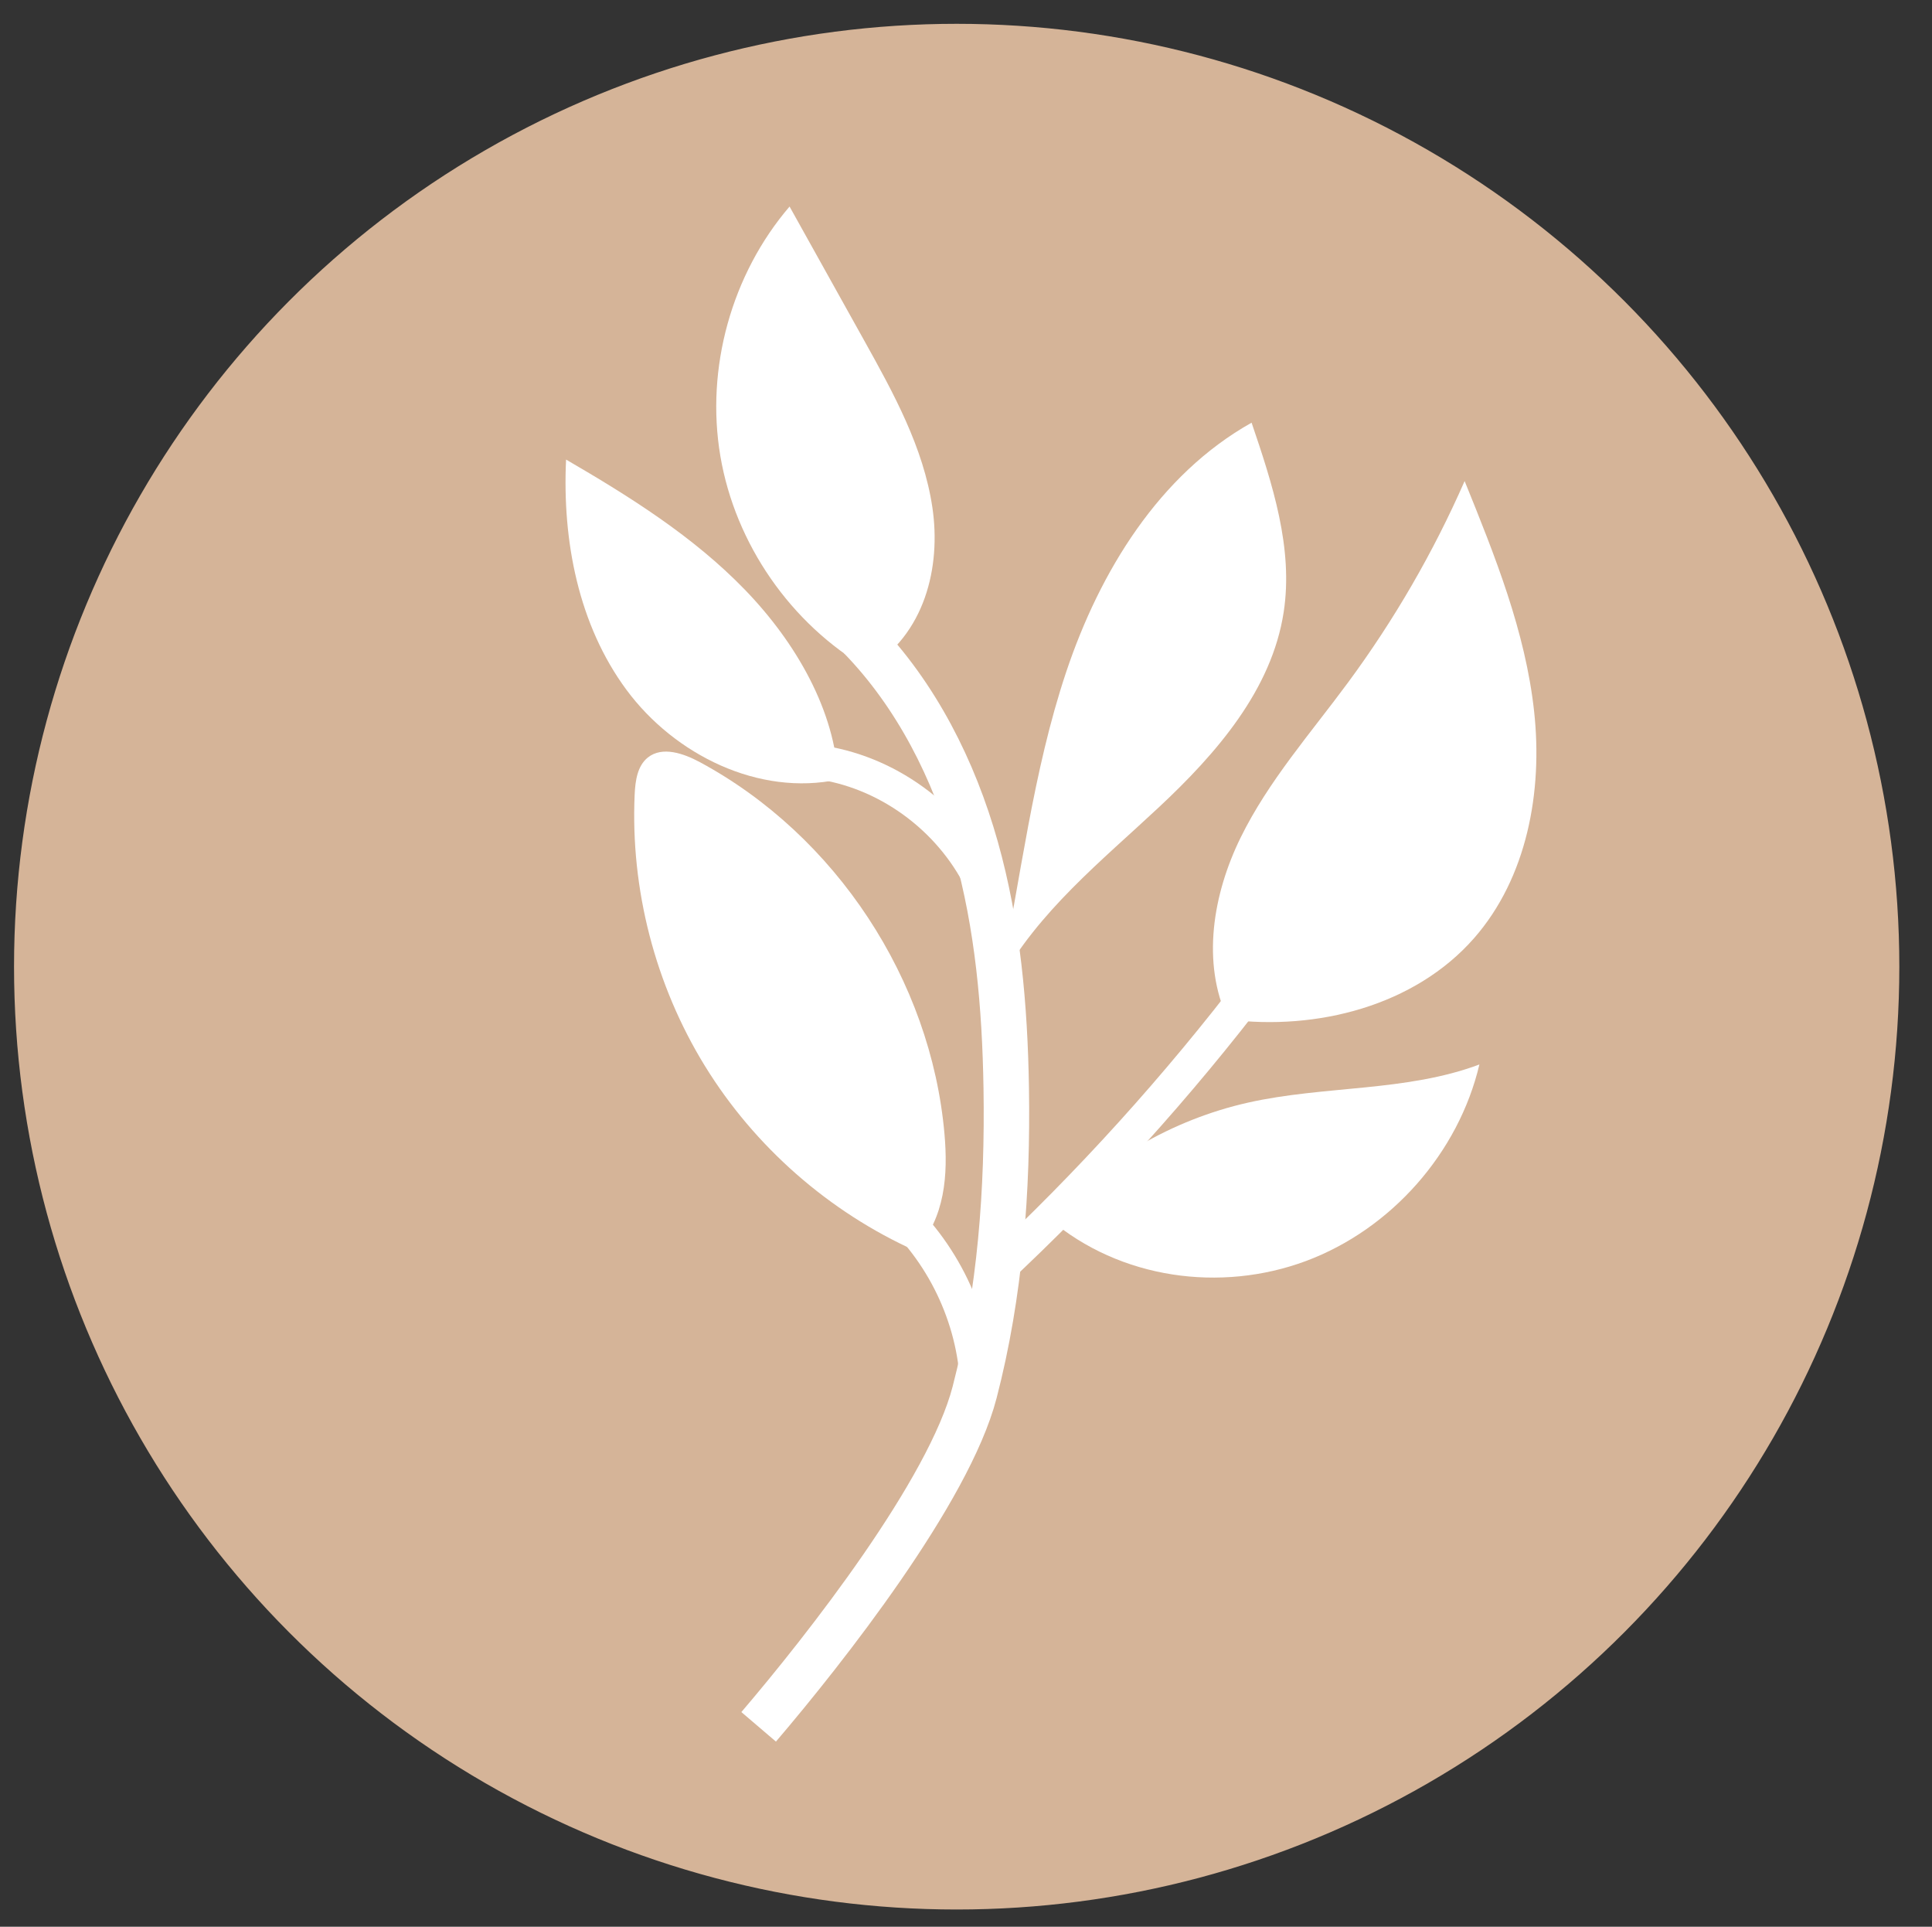 <?xml version="1.0" encoding="utf-8"?>
<!-- Generator: Adobe Adobe Illustrator 24.2.0, SVG Export Plug-In . SVG Version: 6.00 Build 0)  -->
<svg version="1.1" xmlns="http://www.w3.org/2000/svg" xmlns:xlink="http://www.w3.org/1999/xlink" x="0px" y="0px"
	 viewBox="0 0 340 339" style="enable-background:new 0 0 340 339;" xml:space="preserve">
<rect x="0" y="0" width="340" height="339" fill="#333333" stroke="none"/>
<style type="text/css">
	.st0{display:none;}
	.st1{display:inline;fill:none;stroke:#000000;stroke-width:5;stroke-miterlimit:10;}
	.st2{display:inline;fill:none;stroke:#000000;stroke-width:3;stroke-miterlimit:10;}
	.st3{display:inline;}
	.st4{display:inline;fill:none;stroke:#000000;stroke-miterlimit:10;}
	.st5{fill:none;stroke:#000000;stroke-miterlimit:10;}
	.st6{fill:none;stroke:#000000;stroke-width:6;stroke-miterlimit:10;}
	.st7{fill:none;stroke:#000000;stroke-width:8;stroke-miterlimit:10;}
	.st8{fill:#E8DFCC;stroke:#000000;stroke-width:6;stroke-miterlimit:10;}
	.st9{fill:#E8DFCC;stroke:#000000;stroke-width:8;stroke-miterlimit:10;}
	.st10{stroke:#000000;stroke-width:6;stroke-miterlimit:10;}
	.st11{fill:none;stroke:#FFFFFF;stroke-width:8;stroke-miterlimit:10;}
	.st12{fill:#FFFFFF;}
	.st13{fill:none;stroke:#FFFFFF;stroke-width:6;stroke-miterlimit:10;}
	.st14{fill:#122E45;stroke:#122E45;stroke-width:6;stroke-miterlimit:10;}
	.st15{fill:#D5B498;stroke:#D5B498;stroke-width:6;stroke-miterlimit:10;}
</style>
<g id="Layer_2" class="st0">
</g>
<g id="Layer_1" class="st0">
</g>
<g id="Layer_3" class="st0">
</g>
<g id="Layer_4" class="st0">
</g>
<g id="Layer_5" class="st0">
</g>
<g id="Layer_6">
</g>
<g id="Layer_7" class="st0">
</g>
<g id="Layer_8">
	<circle class="st15" cx="168.36" cy="170.08" r="162.89"/>
	<g>
		<path class="st11" d="M133.51,303.83c11.69-13.69,33.49-41.44,38.01-58.87s5.85-35.56,5.56-53.57
			c-0.23-14.23-1.48-28.55-5.34-42.24c-3.86-13.7-10.46-26.82-20.37-37.03"/>
		<path class="st12" d="M175.87,172.82c3.78-18.25,5.85-36.94,11.77-54.61s16.36-34.72,32.62-43.84
			c3.66,10.77,7.37,22.06,5.65,33.31c-2.09,13.69-11.83,24.88-21.95,34.34C193.85,151.48,182.68,160.38,175.87,172.82z"/>
		<path class="st12" d="M216.11,179.37c-4.7-10.02-2.65-22.09,2.23-32.02c4.88-9.93,12.31-18.34,18.88-27.25
			c8.13-11.01,15.03-22.93,20.53-35.46c5.32,13.13,10.7,26.46,12.23,40.54c1.54,14.08-1.24,29.25-10.58,39.9
			C248.94,177,231.71,181.36,216.11,179.37z"/>
		<path class="st12" d="M184.65,214.44c9.21-10.2,21.63-17.45,35.04-20.45c13.44-3.01,27.77-1.87,40.66-6.7
			c-3.68,15.58-15.52,28.98-30.52,34.58C214.84,227.45,197.12,225.06,184.65,214.44z"/>
		<path class="st12" d="M161.09,220.07c-15.22-6.84-28.31-18.33-37.05-32.54c-8.74-14.21-13.1-31.07-12.35-47.74
			c0.11-2.37,0.46-5.02,2.32-6.51c2.55-2.03,6.29-0.72,9.16,0.82c23.93,12.9,40.65,38.3,43.04,65.38
			C166.84,206.59,166.38,214.27,161.09,220.07z"/>
		<path class="st12" d="M147.51,137.16c-13.94,2.97-28.77-4.32-37.25-15.77s-11.32-26.3-10.64-40.53
			c11.25,6.54,22.41,13.54,31.46,22.89S146.99,125.11,147.51,137.16z"/>
		<path class="st12" d="M152.73,117.67c-13.56-7.87-23.34-21.97-25.96-37.43c-2.62-15.46,1.97-31.99,12.18-43.9
			c4.37,7.84,8.73,15.67,13.1,23.51c5.19,9.31,10.46,18.87,12.03,29.41S162.74,111.68,152.73,117.67z"/>
		<path class="st13" d="M174.89,224c16.86-15.7,32.37-32.84,46.32-51.17"/>
		<path class="st13" d="M173.6,157.02c-4.77-11.46-15.51-20.23-27.69-22.61"/>
		<path class="st13" d="M171.9,242.55c-0.81-11.95-6.71-23.48-15.95-31.11"/>
	</g>
</g>
<g id="Layer_11">
</g>
<g id="Layer_9">
</g>
<g id="Layer_10">
</g>
</svg>
